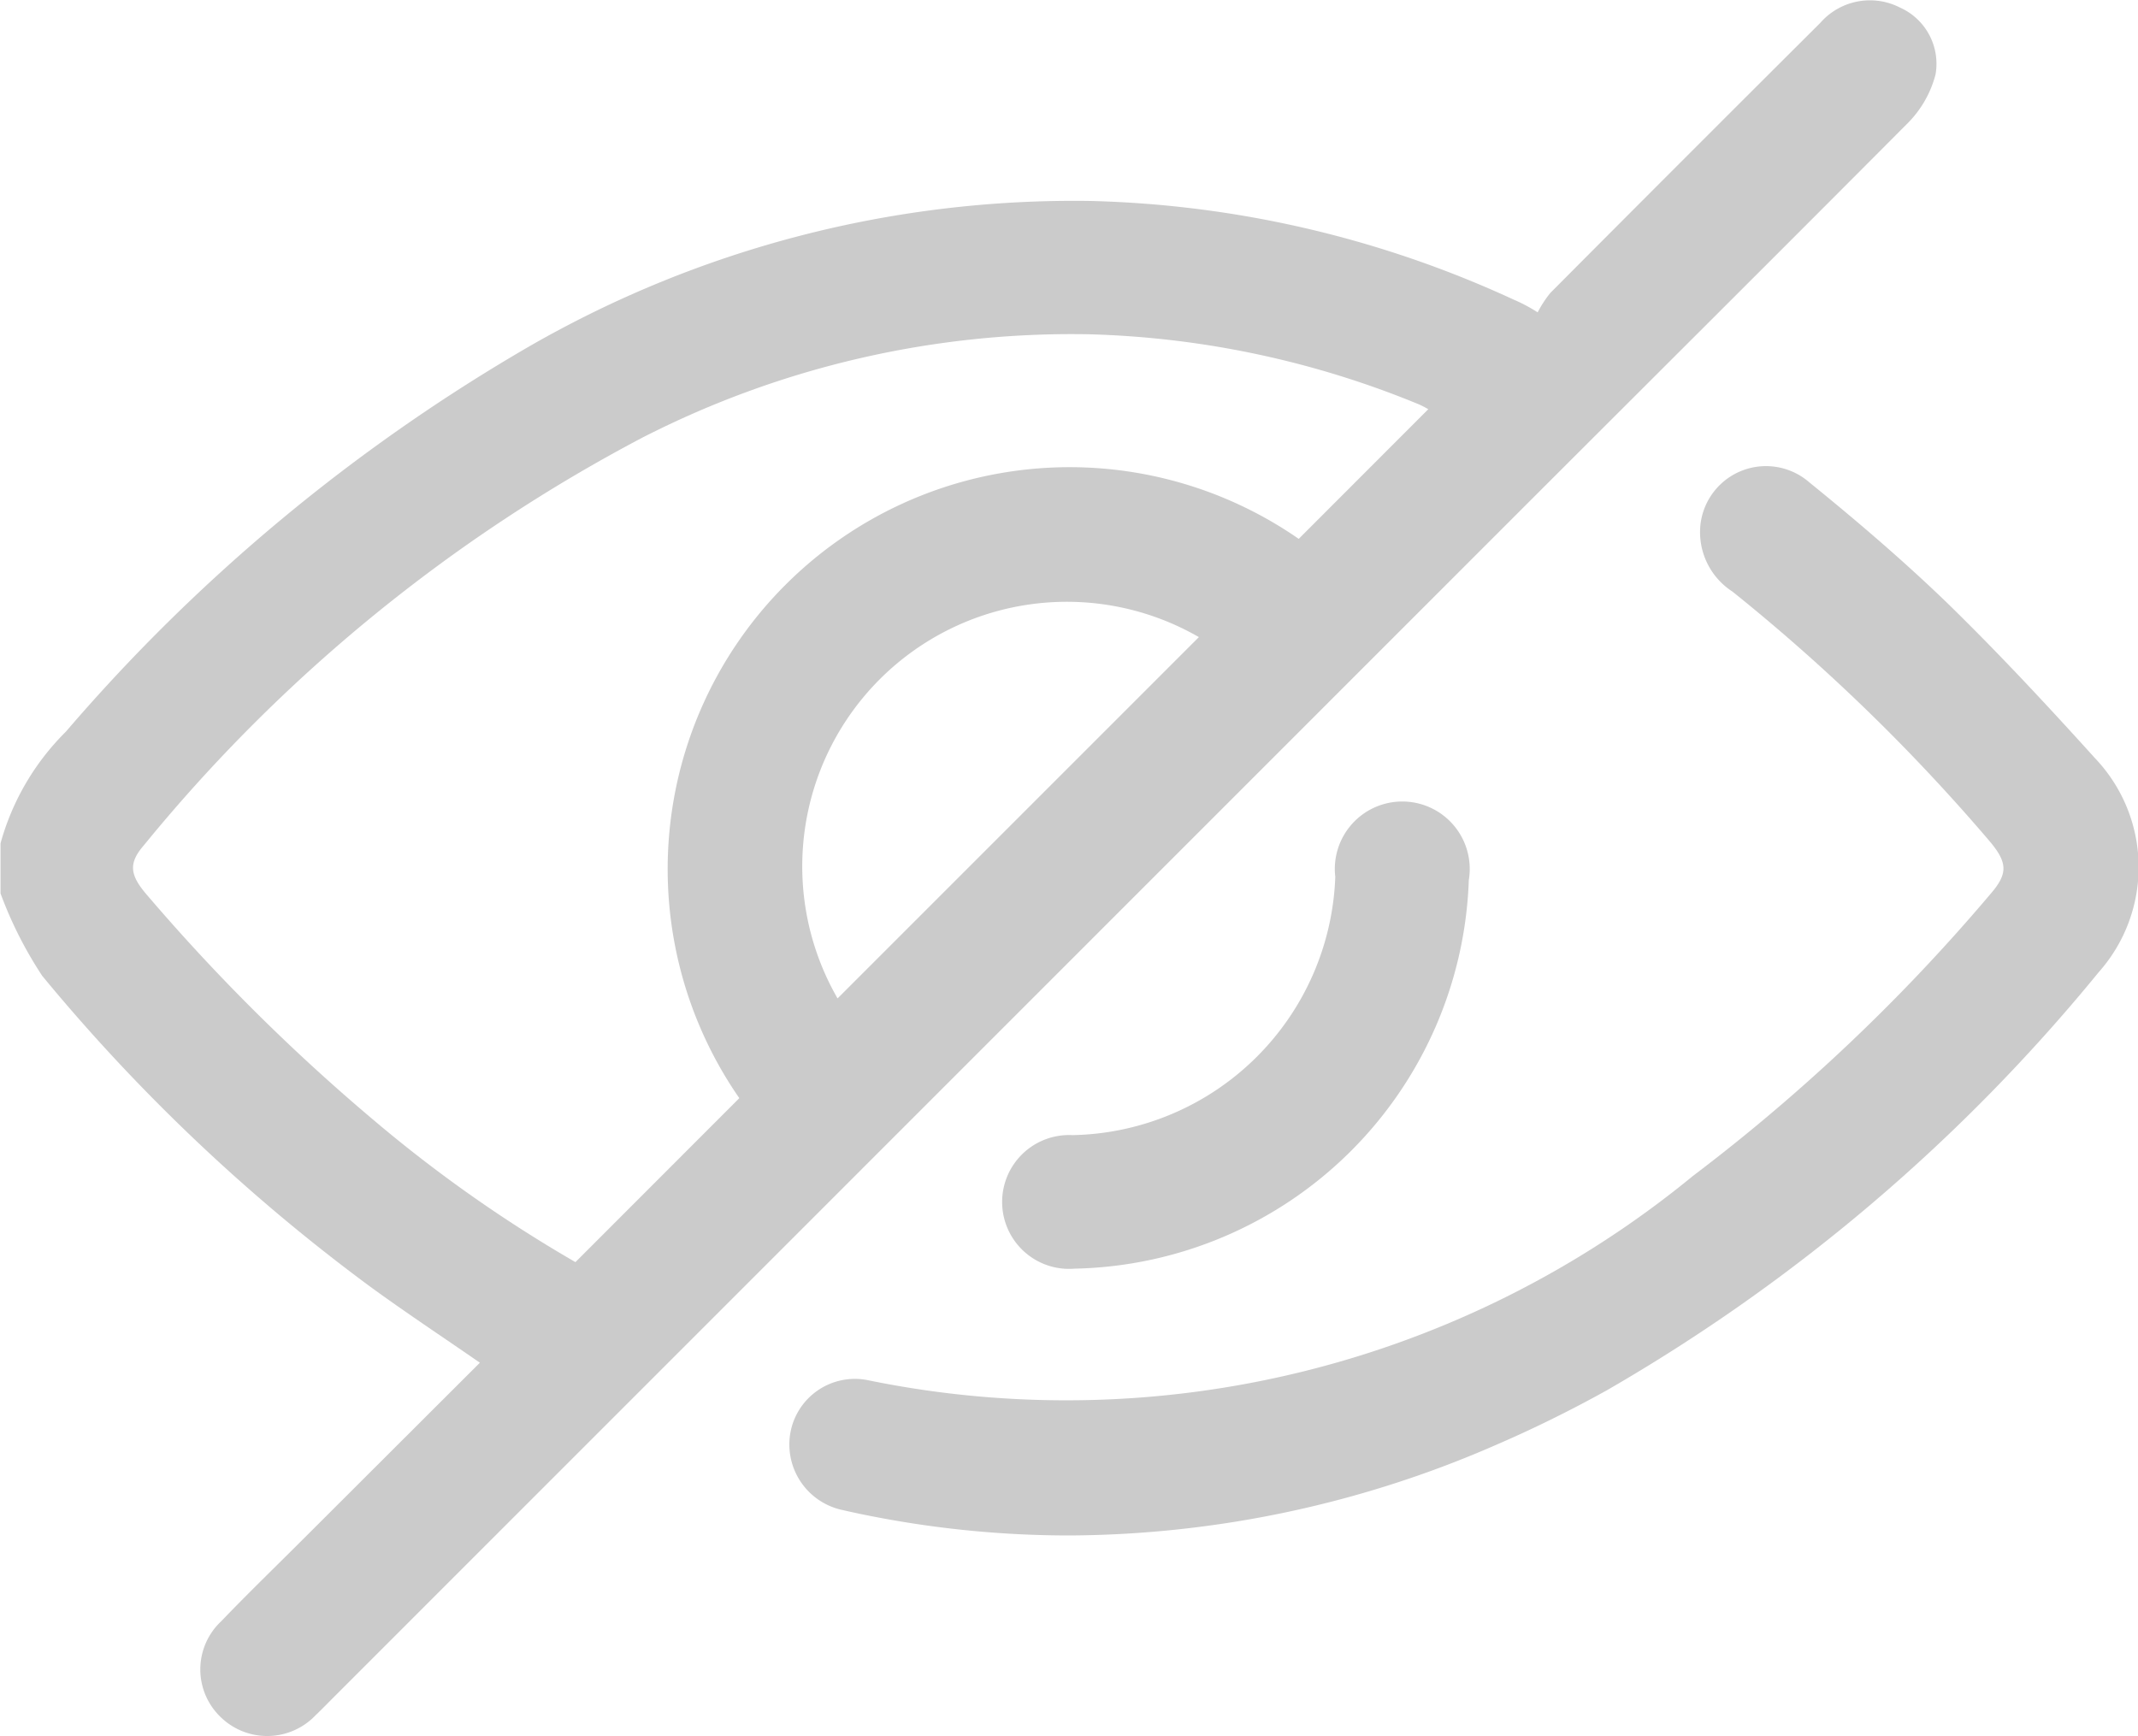 <svg xmlns="http://www.w3.org/2000/svg" width="20" height="16.241" viewBox="0 0 20 16.241">
  <g id="Group_3045" data-name="Group 3045" transform="translate(-840.024 -2534.25)">
    <path id="Path_3040" data-name="Path 3040" d="M848.169,2548.437a9.619,9.619,0,0,0,1.865.182,10.07,10.07,0,0,0,3.983-.846,10.071,10.071,0,0,1-3.984.846A9.616,9.616,0,0,1,848.169,2548.437Z" fill="#cbcbcb"/>
    <path id="Path_3041" data-name="Path 3041" d="M843.481,2546.282c.334.244.681.473,1.032.716l-1.662,1.659c-.253.253-.509.5-.758.76a.617.617,0,0,0-.01.891.624.624,0,0,0,.892-.011c.057-.054.111-.11.166-.165l11.039-11.04c1.233-1.233,2.469-2.463,3.7-3.7a1.006,1.006,0,0,0,.25-.445.576.576,0,0,0-.332-.626.617.617,0,0,0-.747.144q-1.265,1.26-2.525,2.526a1.083,1.083,0,0,0-.118.181,1.512,1.512,0,0,0-.224-.119,10.02,10.02,0,0,0-3.958-.923,10.219,10.219,0,0,0-5.24,1.354,16.812,16.812,0,0,0-4.346,3.611,2.349,2.349,0,0,0-.611,1.044v.469a3.762,3.762,0,0,0,.39.771A17.255,17.255,0,0,0,843.481,2546.282Zm4.378-2.692a2.475,2.475,0,0,1,3.38-3.38Zm-6.488-1.434a15.083,15.083,0,0,1,4.664-3.813,8.819,8.819,0,0,1,4.173-.966,8.7,8.7,0,0,1,3.09.656.911.911,0,0,1,.087.045l-1.212,1.213a3.76,3.76,0,0,0-5.233,5.232l-1.533,1.534a12.922,12.922,0,0,1-1.881-1.323,18.248,18.248,0,0,1-2.129-2.114C841.236,2542.433,841.225,2542.324,841.371,2542.156Z" fill="#cbcbcb"/>
    <path id="Path_3042" data-name="Path 3042" d="M858.254,2539.905c-.413-.4-.856-.779-1.305-1.143a.617.617,0,0,0-1.019.405.662.662,0,0,0,.3.617,17.778,17.778,0,0,1,2.392,2.319c.183.212.191.315.022.51a17.392,17.392,0,0,1-2.785,2.639,9.236,9.236,0,0,1-7.709,1.911.613.613,0,0,0-.734.5.627.627,0,0,0,.489.713c.087.02.175.039.263.056a9.616,9.616,0,0,0,1.864.182,10.071,10.071,0,0,0,3.984-.846q.528-.228,1.041-.513a16.735,16.735,0,0,0,4.6-3.911,1.478,1.478,0,0,0-.034-2C859.181,2540.855,858.728,2540.368,858.254,2539.905Z" fill="#cbcbcb"/>
    <path id="Path_3043" data-name="Path 3043" d="M850.077,2546.118a3.766,3.766,0,0,0,3.687-3.635.631.631,0,1,0-1.249-.03,2.508,2.508,0,0,1-2.459,2.416.626.626,0,1,0,.021,1.249Z" fill="#cbcbcb"/>
  </g>
</svg>
